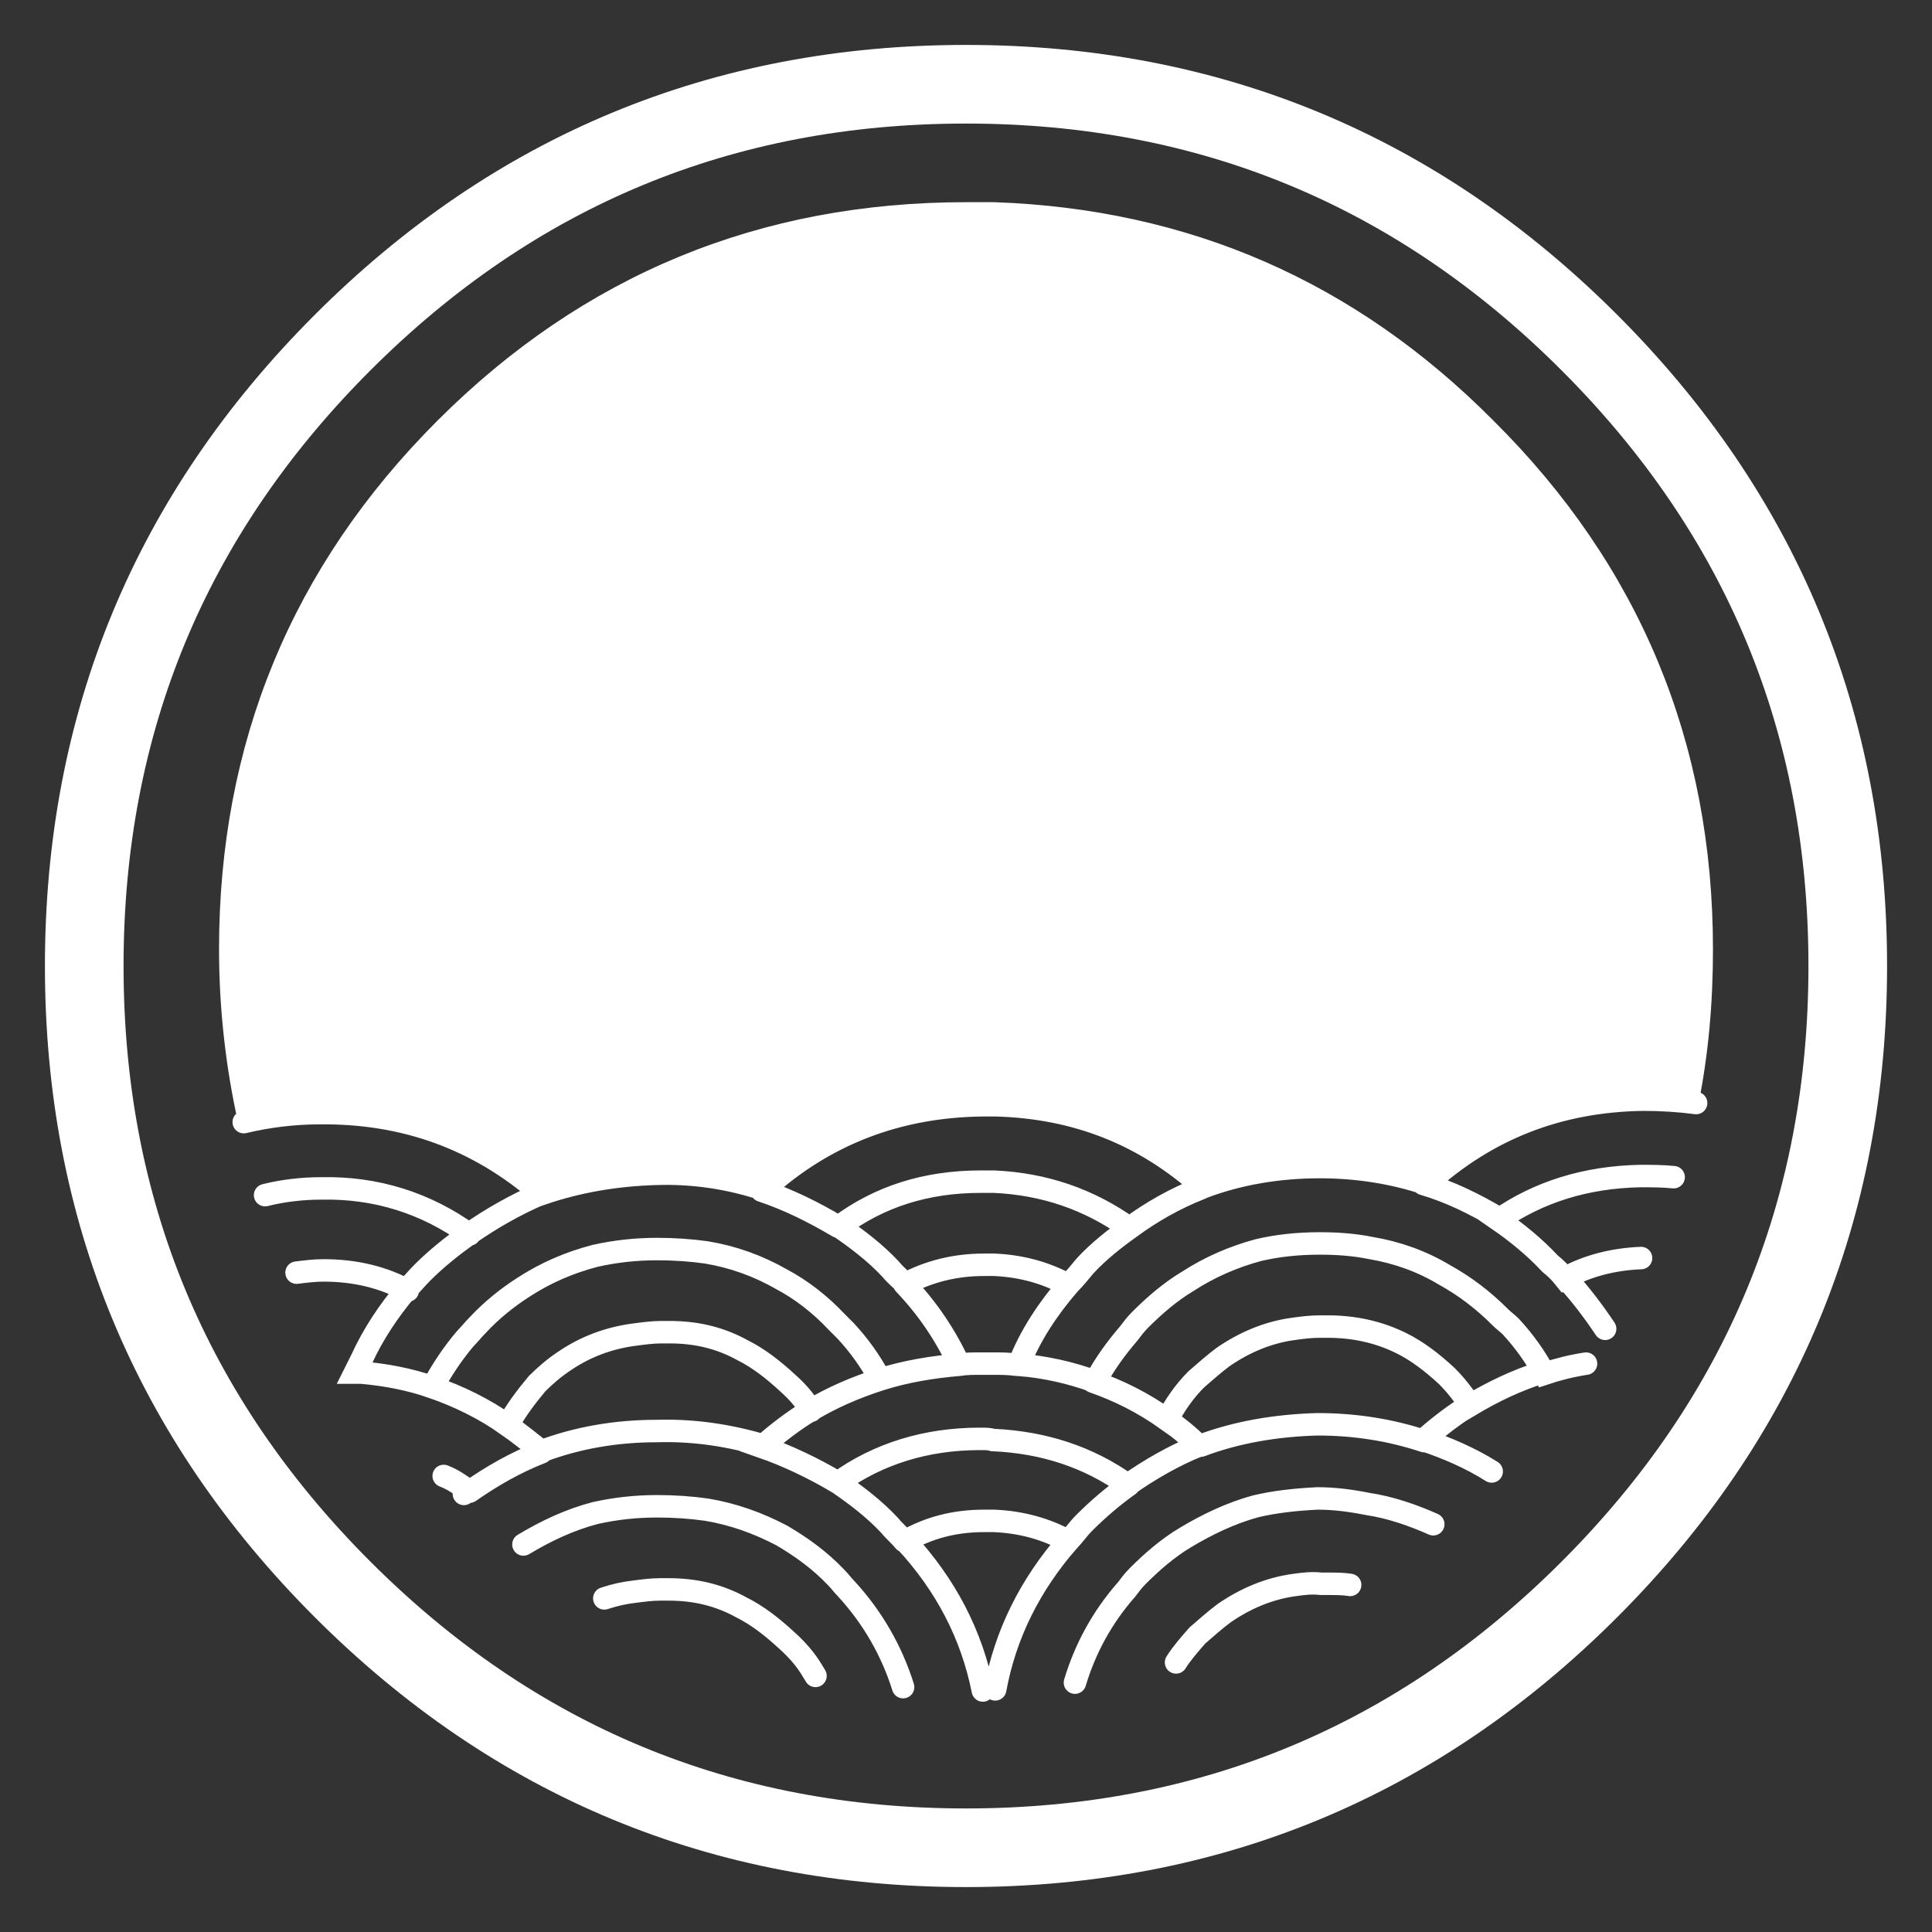 <?xml version="1.0" encoding="utf-8"?>
<!-- Generator: Adobe Illustrator 22.0.0, SVG Export Plug-In . SVG Version: 6.00 Build 0)  -->
<svg version="1.1" id="Layer_1" xmlns="http://www.w3.org/2000/svg" xmlns:xlink="http://www.w3.org/1999/xlink" x="0px" y="0px"
	 viewBox="0 0 172 172" style="enable-background:new 0 0 172 172;" xml:space="preserve">
<rect x="0" y="0" width="172" height="172" fill="#333333" stroke="none"/>
<style type="text/css">
	.st0{fill-rule:evenodd;clip-rule:evenodd;fill:#FFFFFF;stroke:#FFFFFF;stroke-miterlimit:10;}
	.st1{fill-rule:evenodd;clip-rule:evenodd;fill:none;stroke:#FFFFFF;stroke-width:2;stroke-linecap:round;stroke-miterlimit:3;}
	.st2{fill-rule:evenodd;clip-rule:evenodd;fill:none;stroke:#FFFFFF;stroke-width:7;stroke-linecap:round;stroke-miterlimit:3;}
</style>
<g>
	<path class="st0" d="M21.7,99.9C20.6,95,20,89.8,20,84.5c0-18.2,6.4-33.8,19.3-46.7C52.2,24.9,67.8,18.5,86,18.5c0.8,0,1.7,0,2.5,0
		c17.2,0.6,31.9,7,44.1,19.3C145.5,50.6,152,66.2,152,84.5c0,4.8-0.4,9.3-1.3,13.8c-1.5-0.2-3.1-0.3-4.7-0.3
		c-7.5,0.1-13.9,2.6-19.3,7.5c-3-1-6.1-1.5-9.5-1.5c-3.7,0.1-7.2,0.7-10.4,1.8c-5.2-4.7-11.3-7.1-18.4-7.3c-0.4,0-0.8,0-1.3,0
		c-7.5,0.1-13.9,2.6-19.4,7.5c-3-1-6.1-1.4-9.5-1.4c-3.7,0-7.1,0.6-10.3,1.8c-5.5-4.9-12.1-7.3-19.8-7.2
		C26.1,99.2,23.8,99.4,21.7,99.9z"/>
	<path class="st1" d="M21.7,99.9c2.1-0.5,4.4-0.8,6.7-0.8c7.6-0.1,14.2,2.3,19.8,7.2c3.2-1.1,6.6-1.7,10.3-1.8
		c3.3-0.1,6.5,0.4,9.5,1.4c5.4-4.9,11.9-7.4,19.4-7.5c0.4,0,0.8,0,1.3,0c7.1,0.2,13.2,2.6,18.4,7.3c3.2-1.2,6.7-1.8,10.4-1.8
		c3.3,0,6.5,0.5,9.5,1.5c5.4-4.9,11.8-7.4,19.3-7.5c1.6,0,3.2,0.1,4.7,0.3 M149,104.8c-1-0.1-2-0.1-3-0.1c-4.8,0.1-9,1.4-12.6,3.9
		c1.6,1.1,3.2,2.4,4.6,3.9c0.5,0.4,0.9,0.8,1.3,1.3c2-1.1,4.3-1.7,6.8-1.8 M139.4,113.8c1.3,1.4,2.5,3,3.5,4.5 M106.9,105.8
		c-2.3,0.9-4.4,2.1-6.3,3.5c-1.4,1-2.8,2.1-4,3.4c-0.5,0.6-0.9,1.1-1.4,1.6c-1.9,2.2-3.5,4.6-4.5,7.2c2.4,0.2,4.6,0.7,6.8,1.5
		c0.8-1.5,1.8-2.9,3-4.3c0.3-0.4,0.6-0.8,1-1.2c1.3-1.3,2.7-2.5,4.2-3.4c2-1.3,4.1-2.2,6.3-2.8c1.7-0.4,3.5-0.6,5.5-0.6
		c1.5,0,3,0.1,4.5,0.4c2.4,0.4,4.6,1.2,6.6,2.4c1.8,1,3.4,2.2,5,3.8c0.3,0.3,0.6,0.5,0.9,0.8c1.2,1.3,2.2,2.7,3,4.2
		c1.2-0.4,2.4-0.7,3.7-0.9 M97.3,123c2.3,0.8,4.5,1.9,6.6,3.4c0.7-1.3,1.5-2.5,2.6-3.6c0.8-0.7,1.6-1.4,2.4-2c1.9-1.3,4-2.2,6.3-2.5
		c0.7-0.1,1.5-0.2,2.3-0.2c0.2,0,0.4,0,0.7,0c2.4,0,4.6,0.5,6.6,1.5c1.4,0.7,2.7,1.7,4,2.9c0.8,0.8,1.5,1.7,2.1,2.6
		c2-1.2,4.1-2.2,6.3-2.9 M90.5,121.5c-0.7-0.1-1.4-0.1-2-0.1c-0.4,0-0.8,0-1.3,0c-0.6,0-1.2,0-1.8,0.1c-2.4,0.2-4.8,0.6-7,1.3
		c-2.2,0.7-4.3,1.6-6.3,2.8c-1.5,0.9-2.9,2-4.3,3.2c2.3,0.8,4.6,1.9,6.8,3.2c3.6-2.6,7.9-3.9,12.6-3.9c0.1,0,0.2,0,0.2,0
		c0.3,0,0.7,0,1,0.1h0c4.5,0.2,8.5,1.5,12,4c2-1.4,4.1-2.6,6.3-3.5c-0.9-0.9-1.9-1.7-2.9-2.4 M131,125c-1.5,0.9-2.9,2-4.3,3.2
		c2.1,0.7,4.2,1.6,6.1,2.8 M106.9,128.7c3.2-1.2,6.7-1.8,10.4-1.9c3.3,0,6.5,0.5,9.5,1.5 M126.7,105.4c2.4,0.7,4.6,1.8,6.8,3.1
		 M100.5,109.3c-3.5-2.5-7.5-3.9-12-4.1c-0.4,0-0.8,0-1.2,0c-4.8,0-9,1.3-12.6,4c1.6,1.1,3.2,2.3,4.6,3.8c0.4,0.5,0.9,0.9,1.3,1.3
		c2.1-1.1,4.4-1.7,7-1.7c0.3,0,0.6,0,0.9,0c2.4,0.1,4.6,0.7,6.6,1.8 M48.1,106.3c-2.3,1-4.4,2.2-6.4,3.6c-1.4,1-2.8,2.1-4.1,3.4
		c-0.5,0.5-0.9,1-1.4,1.5c-1.6,1.9-3,4-4,6.2c-0.2,0.4-0.4,0.8-0.6,1.2c0.2,0,0.4,0,0.6,0c2.2,0.2,4.3,0.6,6.3,1.3
		c0.8-1.5,1.8-3,2.9-4.3c0.4-0.4,0.7-0.8,1.1-1.2c1.3-1.4,2.7-2.5,4.1-3.4c2-1.3,4.1-2.2,6.4-2.8c1.8-0.4,3.6-0.6,5.5-0.6
		c1.5,0,3,0.1,4.4,0.3c2.4,0.4,4.6,1.2,6.7,2.4c1.7,0.9,3.4,2.2,4.9,3.8c0.3,0.3,0.5,0.5,0.8,0.8c1.2,1.3,2.2,2.7,3,4.2 M38.5,123.5
		c2.3,0.8,4.6,1.9,6.7,3.4c0.7-1.3,1.6-2.5,2.6-3.7c0.7-0.7,1.5-1.4,2.4-2c1.9-1.3,4-2.1,6.4-2.4c0.8-0.1,1.5-0.2,2.3-0.2
		c0.2,0,0.5,0,0.7,0c2.4,0,4.5,0.5,6.5,1.6c1.4,0.7,2.7,1.7,4,2.9c0.9,0.8,1.6,1.6,2.1,2.5 M45.2,126.9c1,0.7,2,1.5,3,2.3
		c3.2-1.2,6.6-1.8,10.3-1.8c3.3-0.1,6.5,0.4,9.5,1.3 M85.4,121.5c-1.2-2.6-2.8-5-4.9-7.2 M74.6,109.2c-2.2-1.3-4.4-2.4-6.8-3.2
		 M88.6,150.4c0.9-4.9,3.1-9.3,6.5-13.2c-2-1.1-4.2-1.7-6.6-1.8c-0.3,0-0.6,0-0.9,0c-2.6,0-4.9,0.6-7,1.8c3.6,3.9,5.9,8.3,6.9,13.3
		 M46.6,137.5c2-1.2,4.1-2.2,6.4-2.8c1.8-0.4,3.6-0.6,5.5-0.6c1.5,0,3,0.1,4.4,0.3c2.4,0.4,4.6,1.2,6.7,2.3c1.7,1,3.4,2.2,4.9,3.8
		c0.3,0.3,0.5,0.6,0.8,0.9c2.4,2.6,4.1,5.6,5.1,8.8 M74.6,132c1.6,1.1,3.2,2.3,4.6,3.8c0.4,0.5,0.9,0.9,1.3,1.4 M53.8,142.3
		c0.9-0.3,1.8-0.5,2.7-0.6c0.8-0.1,1.5-0.2,2.3-0.2c0.2,0,0.5,0,0.7,0c2.4,0,4.5,0.5,6.5,1.6c1.4,0.7,2.7,1.7,4,2.9
		c0.9,0.8,1.7,1.7,2.3,2.7c0.1,0.2,0.2,0.3,0.3,0.5 M95.7,149.8c0.9-3,2.4-5.8,4.6-8.3c0.3-0.4,0.6-0.8,1-1.2
		c1.3-1.3,2.7-2.5,4.2-3.4c2-1.2,4.1-2.2,6.3-2.8c1.7-0.4,3.5-0.6,5.5-0.7c1.5,0,3,0.2,4.5,0.5c2,0.3,4,1,5.8,1.8 M104.7,148
		c0.5-0.8,1.2-1.6,1.9-2.4c0.8-0.7,1.6-1.4,2.4-2c1.9-1.3,4-2.2,6.3-2.5c0.7-0.1,1.5-0.2,2.3-0.1c0.2,0,0.4,0,0.7,0
		c0.6,0,1.3,0,1.9,0.1 M95.1,137.2c0.5-0.5,0.9-1.1,1.4-1.6c1.3-1.3,2.6-2.4,4-3.4 M41.8,109.9c-3.9-2.8-8.3-4.2-13.2-4.1
		c-1.7,0-3.4,0.2-5,0.6 M26.4,113.3c0.8-0.1,1.6-0.2,2.4-0.2c2.8,0,5.3,0.6,7.5,1.8 M41.3,133c0.1-0.1,0.3-0.2,0.4-0.3
		c-0.7-0.5-1.4-1-2.2-1.3 M41.8,132.8c2-1.4,4.1-2.6,6.4-3.5"/>
	<path class="st2" d="M141.5,141.5c-15.3,15.3-33.8,23-55.5,23c-21.7,0-40.2-7.7-55.5-23c-15.3-15.3-23-33.8-23-55.5
		c0-21.7,7.7-40.2,23-55.5c15.3-15.3,33.8-23,55.5-23c21.7,0,40.2,7.7,55.5,23c15.3,15.3,23,33.8,23,55.5
		C164.5,107.7,156.8,126.2,141.5,141.5z"/>
</g>
</svg>
